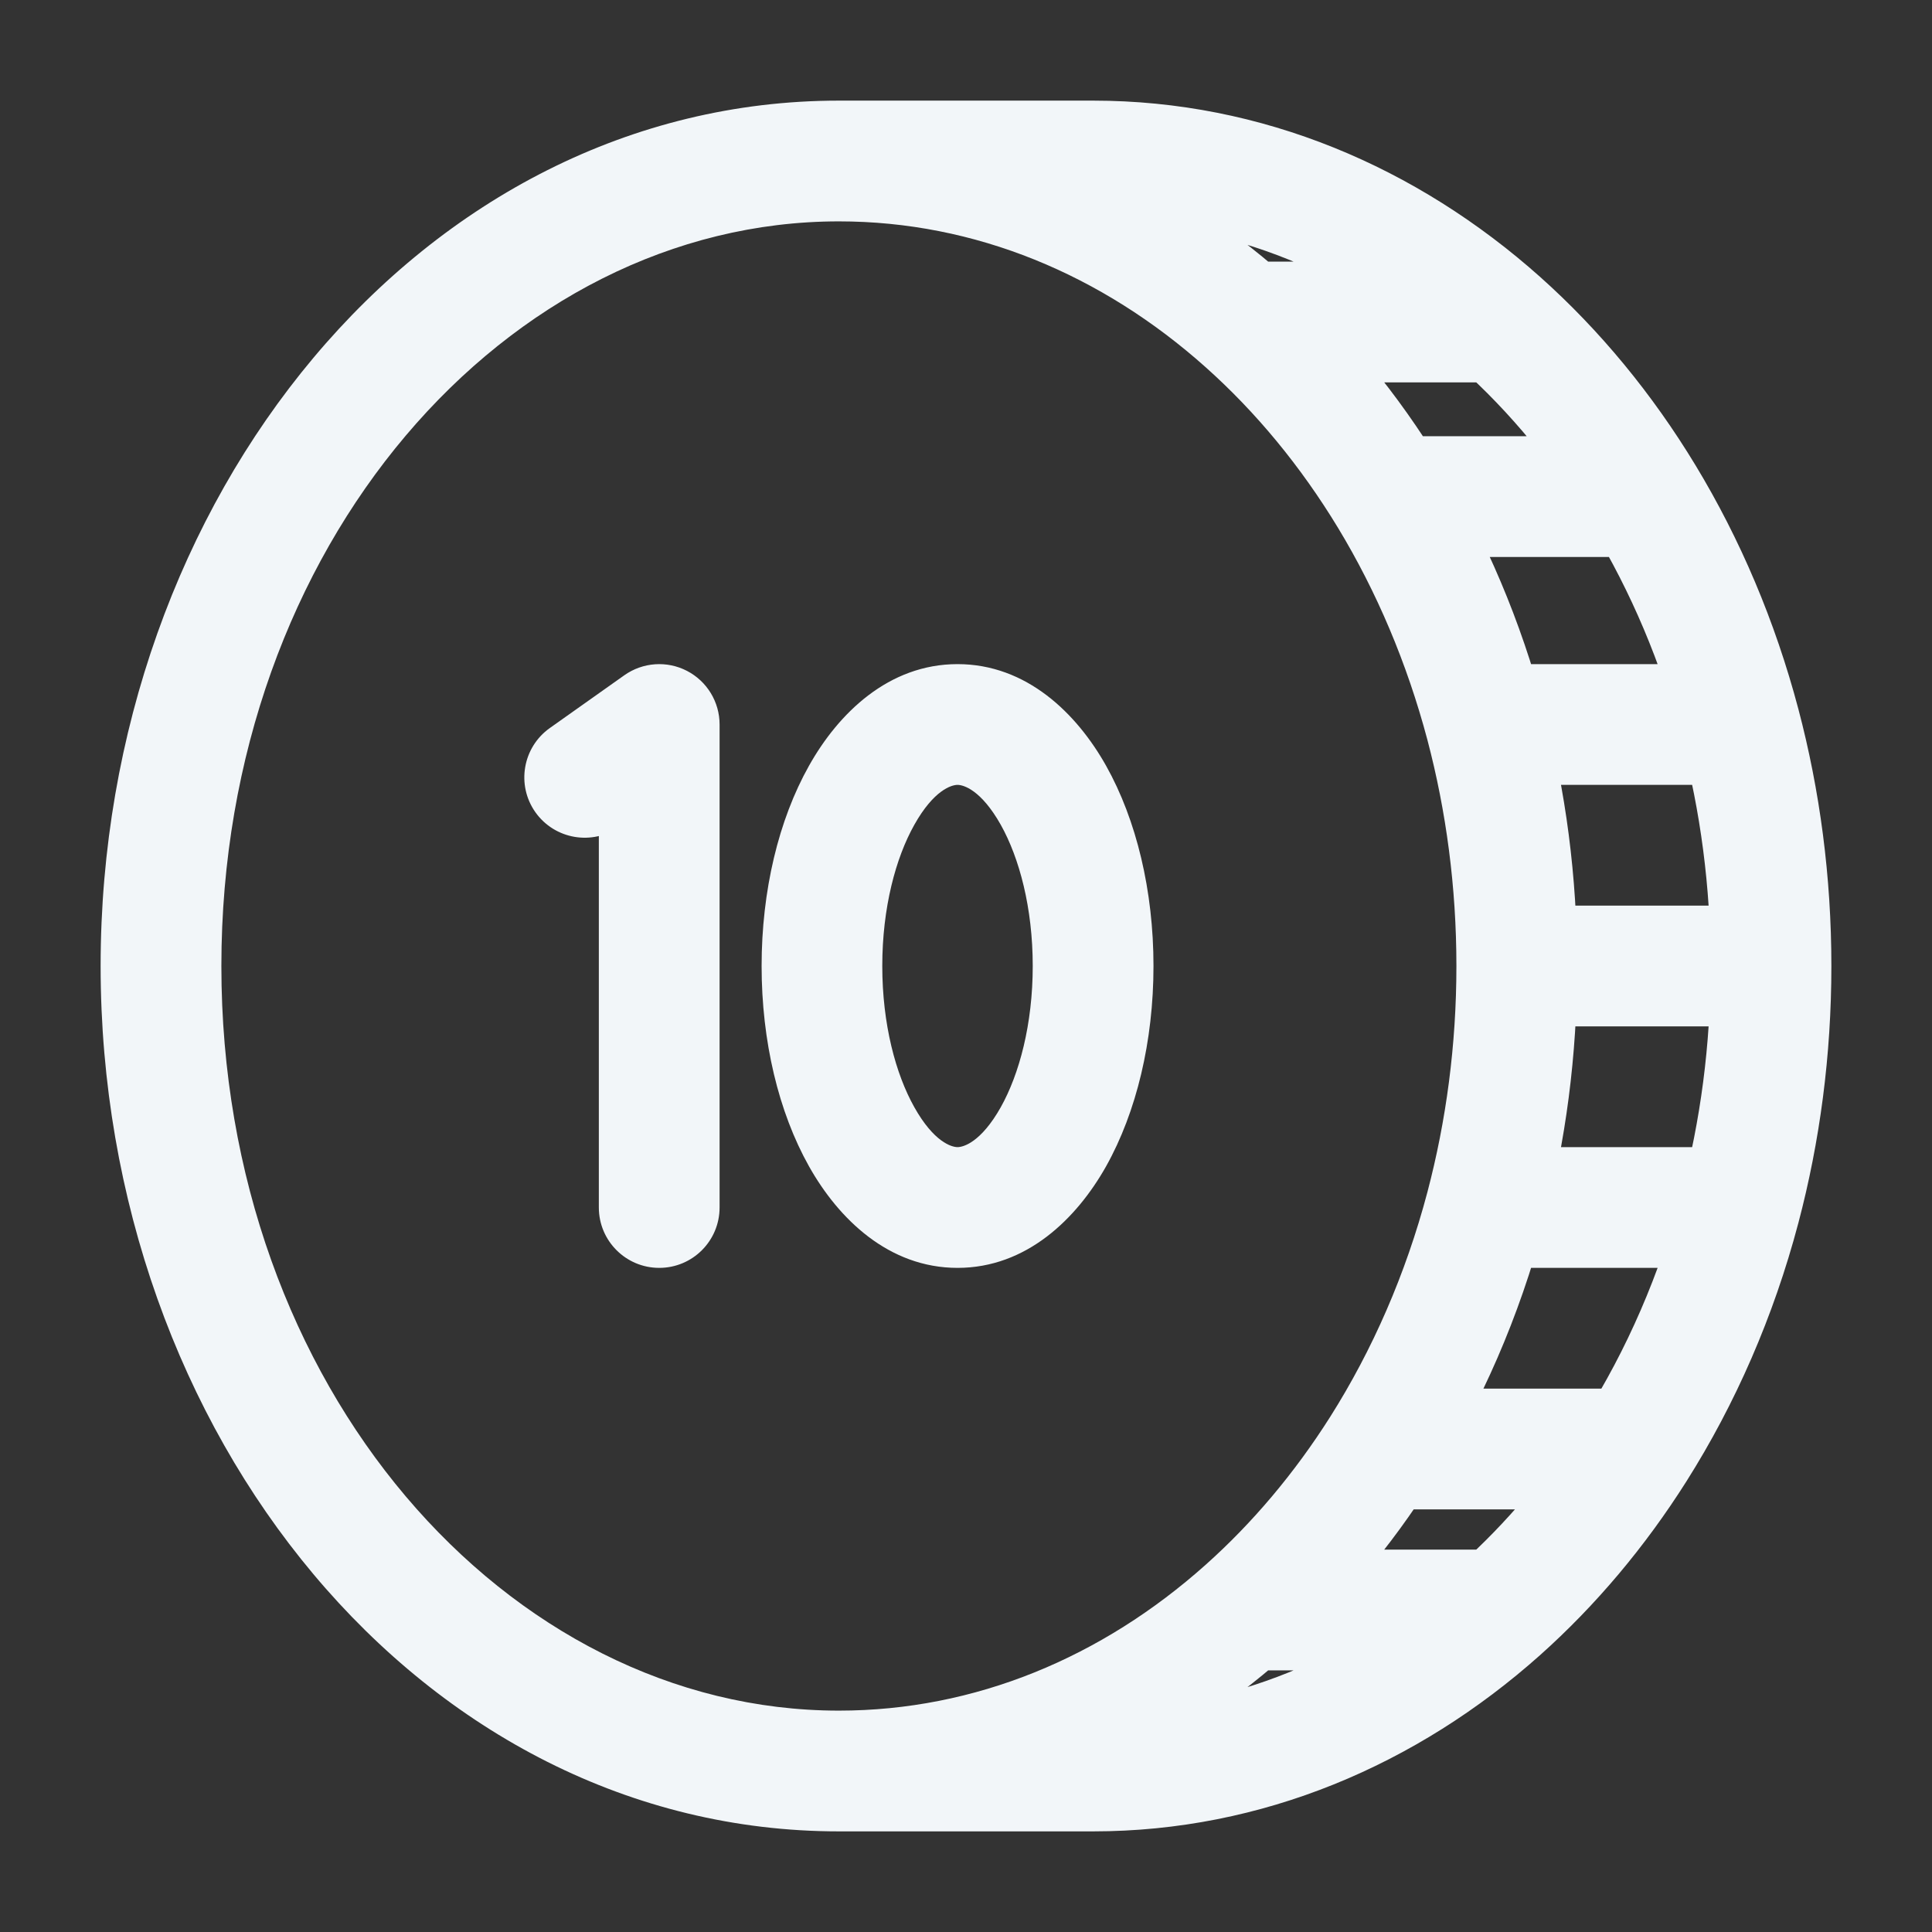 <svg width="24" height="24" viewBox="0 0 24 24" fill="none" xmlns="http://www.w3.org/2000/svg">
<rect x="0" y="0" width="24" height="24" fill="#333333" stroke="none"/>
<path d="M18.457 9L17.732 9.192L18.457 9ZM15.475 4L14.975 4.56L15.475 4ZM18.632 4L19.132 3.44L18.632 4ZM18.457 15L17.732 14.808L18.457 15ZM21.614 15L22.34 15.192L21.614 15ZM20.316 18L20.95 18.401L20.316 18ZM6.83 9.044C6.492 9.284 6.412 9.752 6.651 10.09C6.891 10.428 7.359 10.508 7.697 10.268L6.83 9.044ZM8.189 9H8.939C8.939 8.72 8.783 8.463 8.534 8.334C8.285 8.205 7.985 8.226 7.756 8.388L8.189 9ZM7.439 15C7.439 15.414 7.775 15.75 8.189 15.75C8.604 15.75 8.939 15.414 8.939 15H7.439ZM10.421 21.25C6.3 21.25 2.75 17.235 2.75 12H1.25C1.25 17.811 5.24 22.75 10.421 22.75V21.25ZM2.75 12C2.75 6.765 6.3 2.75 10.421 2.75V1.25C5.24 1.25 1.25 6.189 1.25 12H2.75ZM13.579 1.25H10.421V2.75H13.579V1.25ZM13.579 21.25H10.421V22.75H13.579V21.25ZM18.842 12.75H22V11.25H18.842V12.75ZM17.732 9.192C17.965 10.076 18.092 11.019 18.092 12H19.592C19.592 10.89 19.449 9.818 19.182 8.808L17.732 9.192ZM20.889 9.192C21.123 10.076 21.25 11.019 21.25 12H22.75C22.75 10.89 22.607 9.818 22.34 8.808L20.889 9.192ZM18.457 9.75H21.614V8.25H18.457V9.75ZM16.622 6.558C17.1 7.348 17.478 8.235 17.732 9.192L19.182 8.808C18.893 7.716 18.459 6.696 17.905 5.781L16.622 6.558ZM19.779 6.558C20.258 7.348 20.636 8.235 20.889 9.192L22.34 8.808C22.051 7.716 21.617 6.696 21.063 5.781L19.779 6.558ZM17.263 6.919H20.421V5.419H17.263V6.919ZM10.421 2.75C12.113 2.75 13.689 3.412 14.975 4.56L15.974 3.44C14.444 2.076 12.521 1.25 10.421 1.25V2.75ZM14.975 4.56C15.601 5.118 16.158 5.792 16.622 6.558L17.905 5.781C17.368 4.894 16.717 4.103 15.974 3.44L14.975 4.56ZM13.579 2.75C15.271 2.75 16.847 3.412 18.133 4.56L19.132 3.44C17.602 2.076 15.679 1.25 13.579 1.25V2.75ZM18.133 4.56C18.759 5.118 19.316 5.792 19.779 6.558L21.063 5.781C20.526 4.894 19.875 4.103 19.132 3.44L18.133 4.56ZM15.475 4.75H18.632V3.25H15.475V4.75ZM18.092 12C18.092 12.981 17.965 13.924 17.732 14.808L19.182 15.192C19.449 14.182 19.592 13.11 19.592 12H18.092ZM21.25 12C21.25 12.981 21.123 13.924 20.889 14.808L22.34 15.192C22.607 14.182 22.75 13.11 22.75 12H21.25ZM18.457 15.75H21.614V14.25H18.457V15.75ZM17.732 14.808C17.462 15.829 17.049 16.77 16.525 17.599L17.792 18.401C18.401 17.439 18.874 16.357 19.182 15.192L17.732 14.808ZM20.889 14.808C20.619 15.829 20.207 16.77 19.683 17.599L20.95 18.401C21.558 17.439 22.032 16.357 22.34 15.192L20.889 14.808ZM17.159 18.75H20.316V17.25H17.159V18.75ZM16.525 17.599C16.081 18.3 15.558 18.92 14.975 19.44L15.974 20.56C16.666 19.942 17.278 19.214 17.792 18.401L16.525 17.599ZM14.975 19.44C13.689 20.588 12.113 21.25 10.421 21.25V22.75C12.521 22.75 14.444 21.924 15.974 20.56L14.975 19.44ZM19.683 17.599C19.239 18.3 18.716 18.92 18.133 19.44L19.132 20.56C19.824 19.942 20.436 19.214 20.95 18.401L19.683 17.599ZM18.133 19.44C16.847 20.588 15.271 21.25 13.579 21.25V22.75C15.679 22.75 17.602 21.924 19.132 20.56L18.133 19.44ZM15.475 20.75H18.632V19.25H15.475V20.75ZM12.829 12C12.829 12.724 12.662 13.343 12.432 13.754C12.187 14.189 11.968 14.25 11.895 14.25V15.75C12.752 15.75 13.374 15.139 13.74 14.489C14.118 13.814 14.329 12.933 14.329 12H12.829ZM11.895 14.25C11.822 14.25 11.602 14.189 11.358 13.754C11.127 13.343 10.96 12.724 10.96 12H9.461C9.461 12.933 9.671 13.814 10.05 14.489C10.415 15.139 11.038 15.75 11.895 15.75V14.25ZM10.96 12C10.96 11.276 11.127 10.657 11.358 10.246C11.602 9.811 11.822 9.75 11.895 9.75V8.25C11.038 8.25 10.415 8.861 10.05 9.512C9.671 10.186 9.461 11.067 9.461 12H10.96ZM11.895 9.75C11.968 9.75 12.187 9.811 12.432 10.246C12.662 10.657 12.829 11.276 12.829 12H14.329C14.329 11.067 14.118 10.186 13.74 9.512C13.374 8.861 12.752 8.25 11.895 8.25V9.75ZM7.697 10.268L8.623 9.612L7.756 8.388L6.83 9.044L7.697 10.268ZM7.439 9V15H8.939V9H7.439Z" fill="#F2F6F9"/>
</svg>
